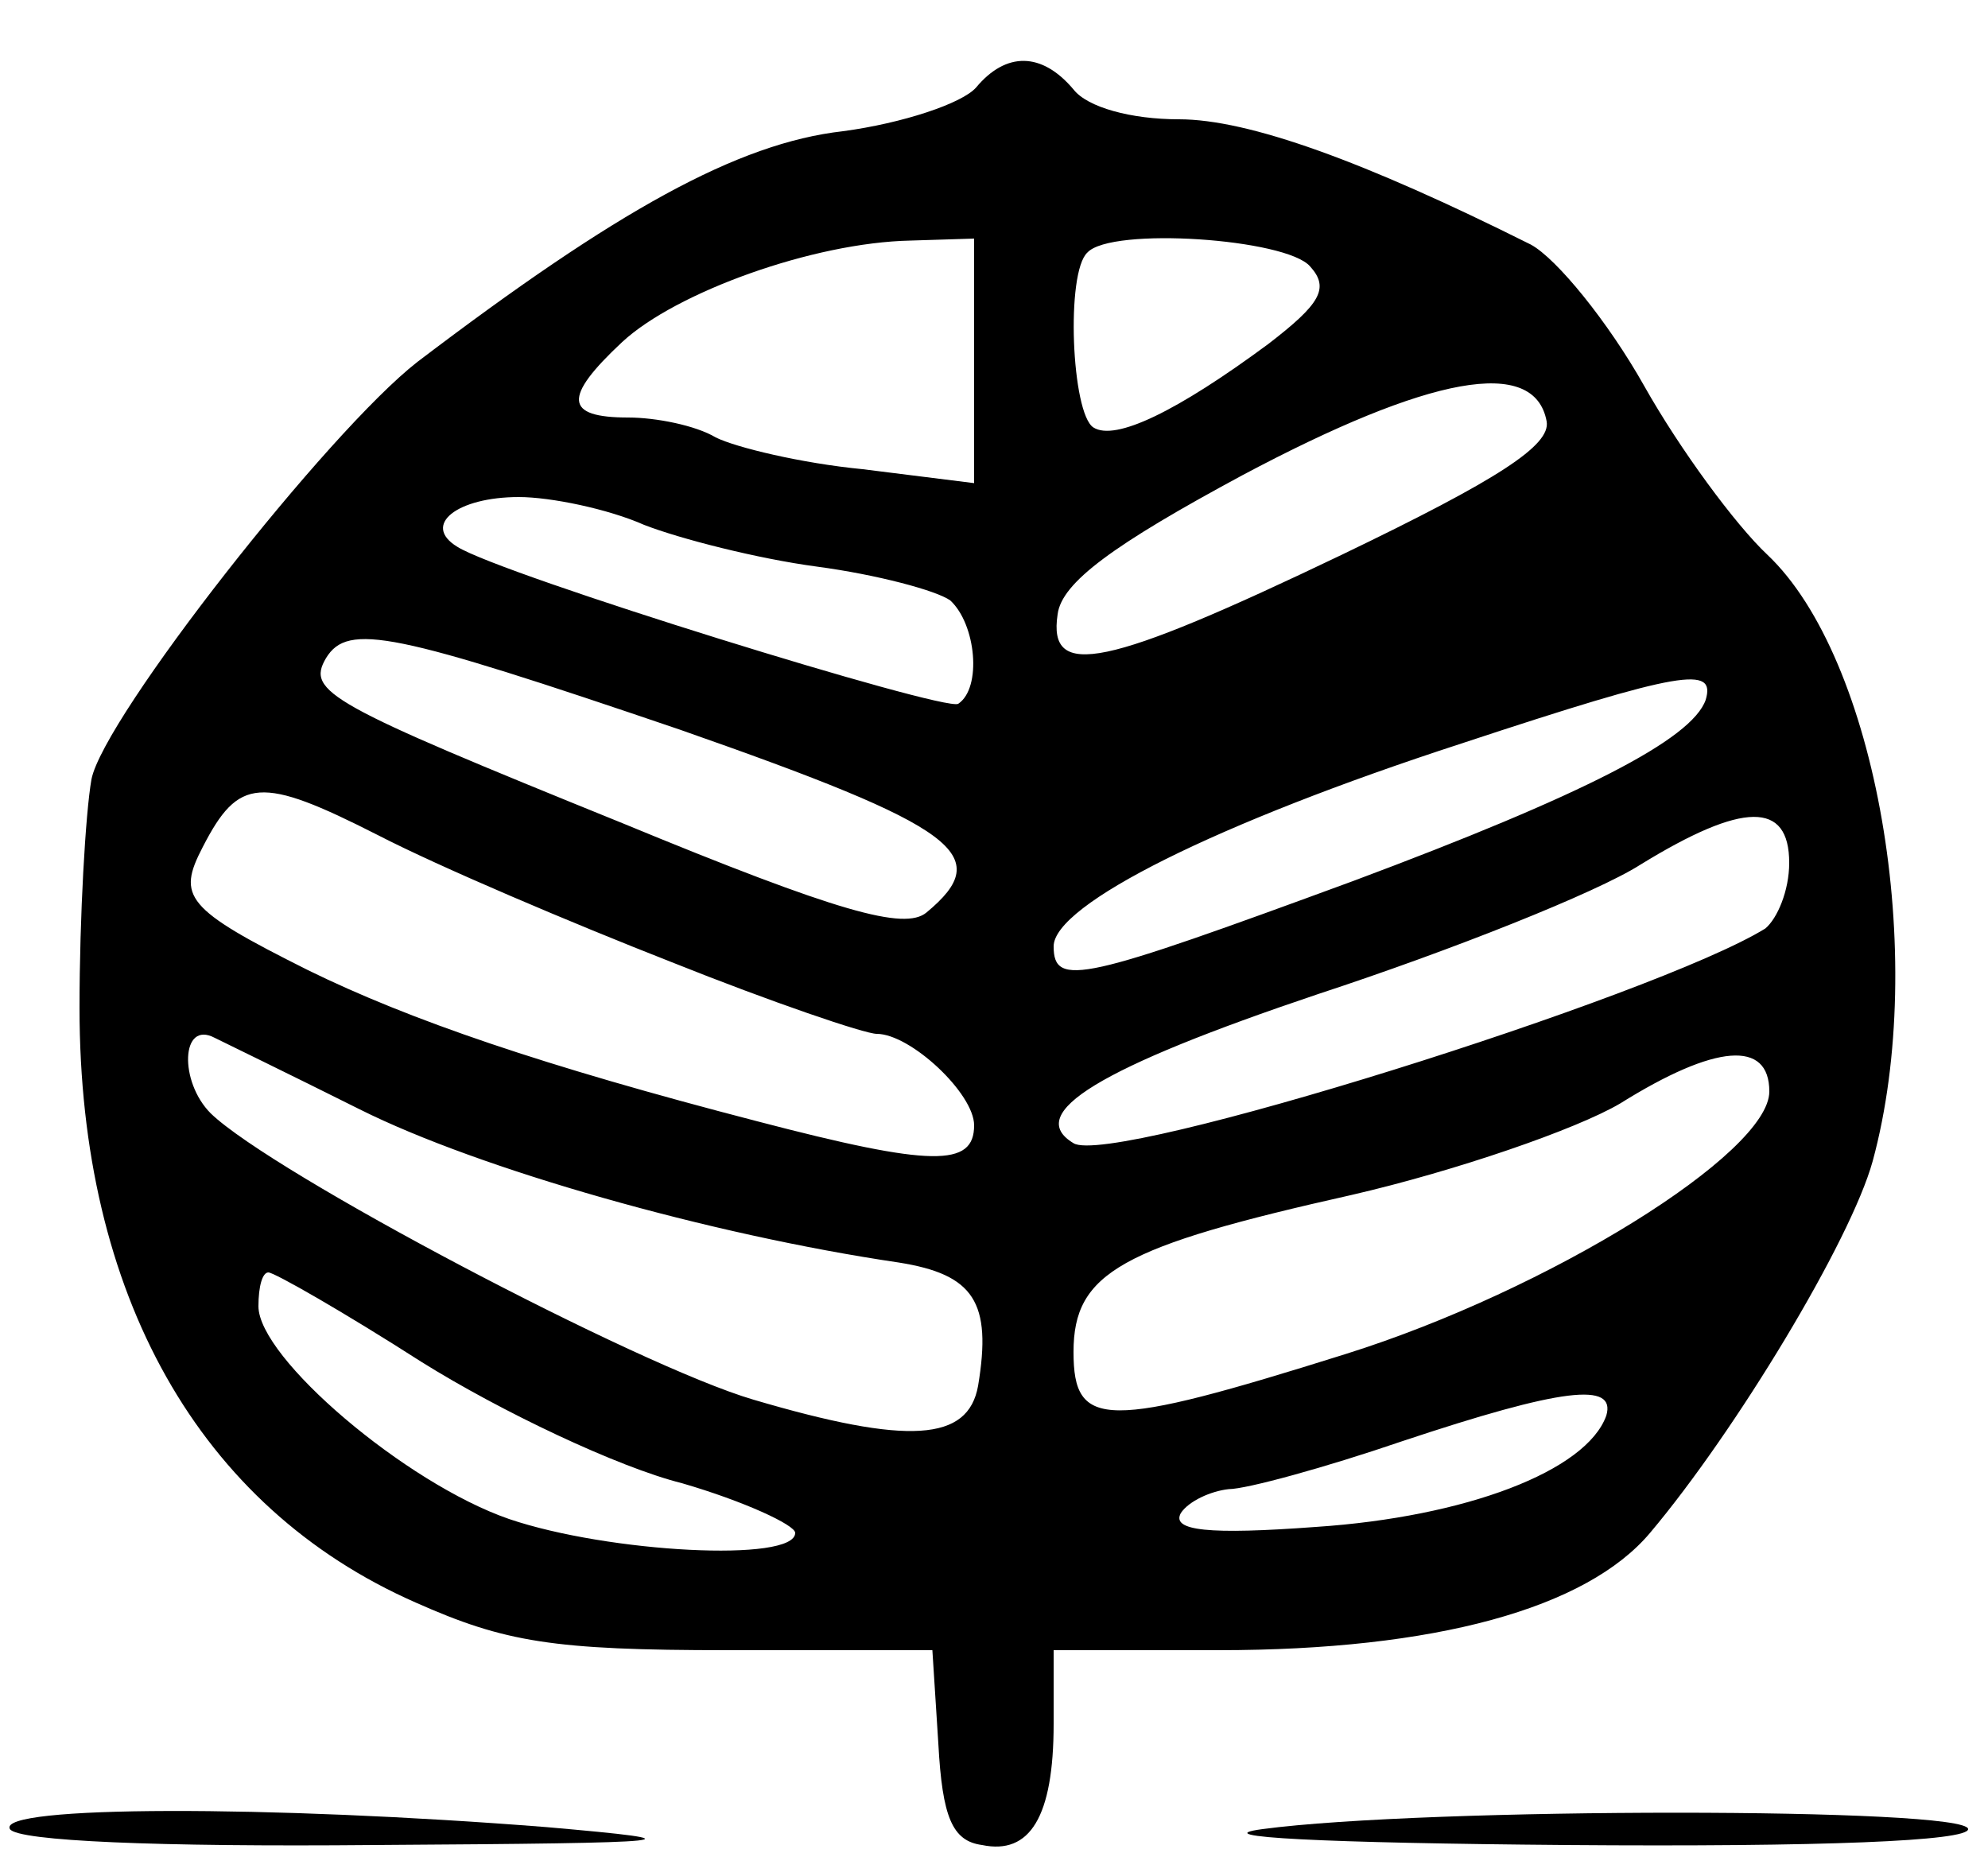 <?xml version="1.0" standalone="no"?>
<!DOCTYPE svg PUBLIC "-//W3C//DTD SVG 20010904//EN"
 "http://www.w3.org/TR/2001/REC-SVG-20010904/DTD/svg10.dtd">
<svg version="1.0" xmlns="http://www.w3.org/2000/svg"
 width="100pt" height="93pt" viewBox="0 0 100 93"
 preserveAspectRatio="xMidYMid meet">
<g transform="translate(0,93) scale(0.1,-0.1)"
fill="#000000" stroke="none">
<path d="M491 886 c-7 -8 -37 -18 -67 -22 -53 -6 -114 -40 -214 -116 -45 -35
-158 -179 -164 -210 -3 -17 -6 -69 -6 -115 0 -144 60 -251 169 -299 45 -20 69
-24 157 -24 l103 0 3 -47 c2 -37 7 -49 22 -51 24 -5 36 14 36 61 l0 37 83 0
c109 0 185 21 217 59 43 51 101 147 112 187 28 103 2 253 -53 305 -16 15 -44
53 -62 85 -18 32 -44 64 -57 71 -84 42 -142 63 -177 63 -24 0 -46 6 -53 15
-16 19 -34 19 -49 1z m-1 -137 l0 -62 -56 7 c-31 3 -64 11 -74 16 -10 6 -30
10 -44 10 -32 0 -33 10 -3 38 27 25 96 50 145 51 l32 1 0 -61z m169 47 c10
-11 5 -19 -21 -39 -46 -34 -77 -49 -88 -42 -11 7 -14 78 -3 88 12 13 100 7
112 -7z m119 -78 c2 -12 -24 -29 -103 -67 -119 -57 -148 -63 -143 -30 2 16 28
35 93 70 94 50 147 60 153 27z m-454 -52 c18 -7 57 -17 87 -21 30 -4 60 -12
67 -17 13 -12 16 -44 4 -52 -7 -4 -230 65 -252 79 -18 11 0 25 31 25 16 0 45
-6 63 -14z m18 -103 c140 -49 159 -63 124 -92 -11 -9 -44 0 -153 45 -148 60
-159 66 -149 83 11 18 34 13 178 -36z m516 15 c-7 -20 -62 -48 -177 -91 -136
-50 -151 -54 -151 -33 0 21 82 62 205 102 112 37 128 39 123 22z m-520 -132
c50 -20 97 -36 103 -36 17 0 49 -30 49 -46 0 -21 -21 -21 -109 2 -108 28 -175
51 -226 76 -62 31 -66 37 -53 62 18 35 29 36 88 6 31 -16 97 -44 148 -64z
m562 50 c0 -14 -6 -28 -12 -33 -55 -34 -329 -120 -348 -108 -25 15 13 38 123
75 67 22 140 51 162 65 52 32 75 32 75 1z m-719 -124 c60 -30 176 -63 271 -77
38 -6 47 -20 40 -62 -5 -28 -35 -30 -113 -7 -58 17 -242 114 -273 144 -16 16
-15 47 2 38 4 -2 37 -18 73 -36z m709 9 c0 -31 -111 -100 -213 -132 -121 -38
-137 -38 -137 1 0 40 24 53 140 79 52 12 113 33 135 46 48 30 75 32 75 6z
m-678 -136 c40 -25 99 -53 131 -61 31 -9 57 -21 57 -25 0 -15 -94 -10 -144 7
-52 18 -126 81 -126 107 0 10 2 17 5 17 3 0 38 -20 77 -45z m596 -27 c-10 -28
-71 -51 -146 -56 -54 -4 -73 -2 -68 7 4 6 15 11 24 12 9 0 49 11 87 24 81 27
108 30 103 13z"/>
<path d="M5 10 c4 -6 74 -9 183 -8 158 1 167 2 87 9 -139 11 -277 11 -270 -1z"/>
<path d="M635 10 c-30 -4 31 -7 153 -8 129 -1 202 2 202 8 0 11 -273 11 -355
0z"/>
</g>
</svg>
